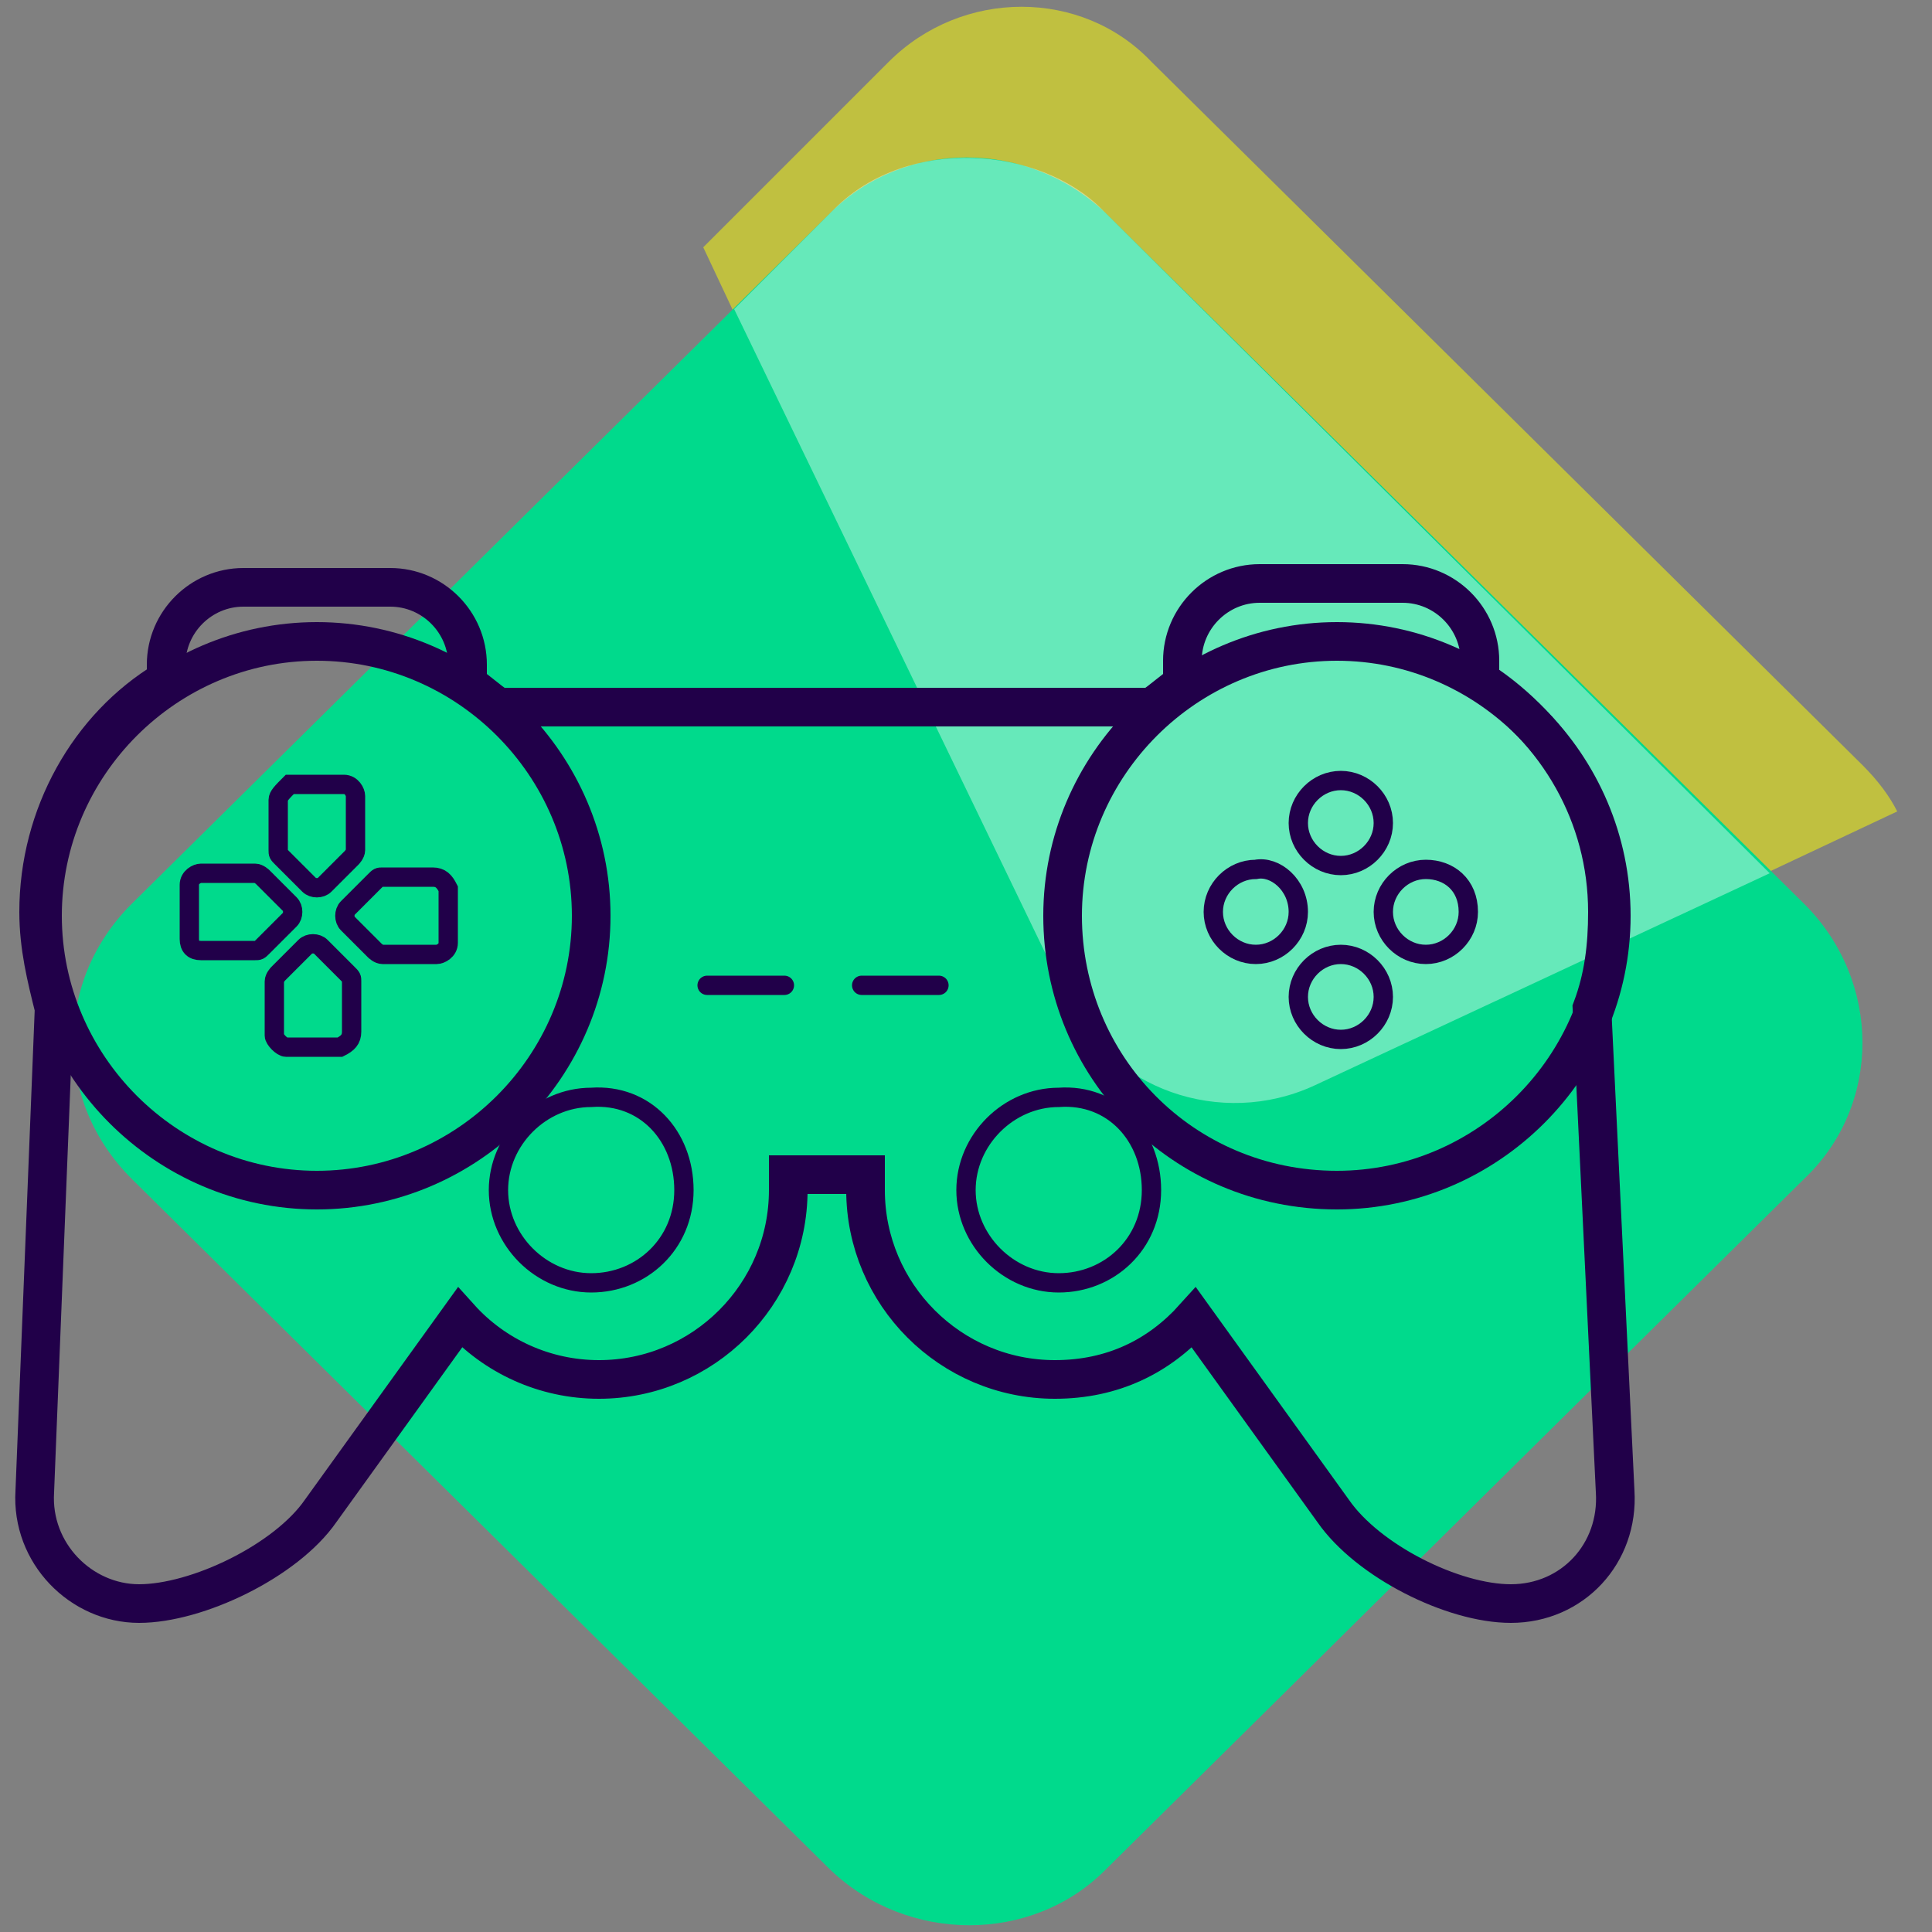 <?xml version="1.0" encoding="utf-8"?>
<!-- Generator: Adobe Illustrator 22.0.1, SVG Export Plug-In . SVG Version: 6.00 Build 0)  -->
<svg version="1.1" id="Layer_1" xmlns="http://www.w3.org/2000/svg" xmlns:xlink="http://www.w3.org/1999/xlink" x="0px" y="0px"
	 viewBox="0 0 50 50" style="enable-background:new 0 0 50 50;" xml:space="preserve">
<rect x="0" y="0" width="50" height="50" fill="#808080" stroke="none"/>
<style type="text/css">
	.st0{opacity:0.5;fill:#FFFF00;enable-background:new    ;}
	.st1{fill:#00DA8C;}
	.st2{opacity:0.4;fill:#FFFFFF;}
	.st3{fill:none;stroke:#210049;}
	.st4{fill:none;stroke:#210049;stroke-width:0.5;}
	.st5{fill:none;stroke:#210049;stroke-width:0.5;stroke-miterlimit:10;}
	.st6{fill:none;stroke:#210049;stroke-width:0.5;stroke-linecap:round;}
</style>
<g>
	<path class="st0" d="M21.6,5.5L19,8.1l-0.8-1.7L23,1.6c1.9-1.9,5-1.9,6.8,0l18.4,18.2c0.4,0.4,0.7,0.8,0.9,1.2l-3.4,1.6L28.5,5.5
		C26.6,3.7,23.5,3.7,21.6,5.5z"/>
	<path class="st1" d="M3.4,30.5l18.1,17.9c2,1.9,5.2,1.9,7.1,0l18.1-17.9c2-1.9,2-5.1,0-7.1L28.6,5.5c-2-1.9-5.2-1.9-7.1,0L3.4,23.4
		C1.4,25.4,1.4,28.5,3.4,30.5z"/>
	<path class="st2" d="M19,8l2.6-2.6c1.9-1.9,5.3-1.6,6.9,0l17.3,17.2L34,28.1c-2.4,1.1-5.3,0.1-6.4-2.3L19,8z"/>
	<path class="st3" d="M41.8,38.6l-0.6-12.5c0.3-0.8,0.4-1.6,0.4-2.5c0-2.5-1.3-4.7-3.3-6v-0.5c0-1.1-0.9-2-2-2h-3.7
		c-1.1,0-2,0.9-2,2v0.6c-0.3,0.2-0.5,0.4-0.8,0.6h-8.4h-0.1h-8.4c-0.3-0.2-0.5-0.4-0.8-0.6v-0.5c0-1.1-0.9-2-2-2H6.3
		c-1.1,0-2,0.9-2,2v0.4c-2,1.2-3.3,3.5-3.3,6c0,0.9,0.2,1.7,0.4,2.5L0.9,38.6c-0.1,1.6,1.2,2.9,2.7,2.9s3.8-1.1,4.7-2.4l3.6-5
		c0.9,1,2.2,1.6,3.6,1.6c2.7,0,4.9-2.2,4.9-4.9c0-0.1,0-0.2,0-0.4h0.9h0.1h1c0,0.1,0,0.2,0,0.4c0,2.7,2.2,4.9,4.9,4.9
		c1.5,0,2.7-0.6,3.6-1.6l3.6,5c0.9,1.3,3.1,2.4,4.6,2.4C40.7,41.5,41.9,40.2,41.8,38.6z"/>
	<path class="st4" d="M17.7,30.8c0,1.4-1.1,2.4-2.4,2.4s-2.4-1.1-2.4-2.4c0-1.3,1.1-2.4,2.4-2.4C16.7,28.3,17.7,29.4,17.7,30.8z"/>
	<path class="st4" d="M29.8,30.8c0,1.4-1.1,2.4-2.4,2.4S25,32.1,25,30.8c0-1.3,1.1-2.4,2.4-2.4C28.8,28.3,29.8,29.4,29.8,30.8z"/>
	<g>
		<path class="st5" d="M35.8,21.3c0,0.6-0.5,1.1-1.1,1.1s-1.1-0.5-1.1-1.1s0.5-1.1,1.1-1.1S35.8,20.7,35.8,21.3z"/>
		<path class="st5" d="M33.6,23.6c0,0.6-0.5,1.1-1.1,1.1c-0.6,0-1.1-0.5-1.1-1.1s0.5-1.1,1.1-1.1C33,22.4,33.6,22.9,33.6,23.6z"/>
		<path class="st5" d="M38,23.6c0,0.6-0.5,1.1-1.1,1.1s-1.1-0.5-1.1-1.1s0.5-1.1,1.1-1.1S38,22.9,38,23.6z"/>
		<path class="st5" d="M35.8,25.8c0,0.6-0.5,1.1-1.1,1.1s-1.1-0.5-1.1-1.1s0.5-1.1,1.1-1.1S35.8,25.2,35.8,25.8z"/>
		<path class="st5" d="M7.2,20.7V22c0,0.1,0,0.1,0.1,0.2L8,22.9c0.1,0.1,0.3,0.1,0.4,0l0.7-0.7c0,0,0.1-0.1,0.1-0.2v-1.4
			c0-0.1-0.1-0.3-0.3-0.3H7.5C7.3,20.5,7.2,20.6,7.2,20.7z"/>
		<path class="st5" d="M9.1,26.7v-1.3c0-0.1,0-0.1-0.1-0.2l-0.7-0.7c-0.1-0.1-0.3-0.1-0.4,0l-0.7,0.7c0,0-0.1,0.1-0.1,0.2v1.4
			c0,0.1,0.2,0.3,0.3,0.3h1.4C9,27,9.1,26.9,9.1,26.7z"/>
		<path class="st5" d="M11.2,22.7H9.9c-0.1,0-0.1,0-0.2,0.1L9,23.5c-0.1,0.1-0.1,0.3,0,0.4l0.7,0.7c0,0,0.1,0.1,0.2,0.1h1.4
			c0.1,0,0.3-0.1,0.3-0.3V23C11.5,22.8,11.4,22.7,11.2,22.7z"/>
		<path class="st5" d="M5.2,24.6h1.4c0.1,0,0.1,0,0.2-0.1l0.7-0.7c0.1-0.1,0.1-0.3,0-0.4l-0.7-0.7c0,0-0.1-0.1-0.2-0.1H5.2
			c-0.1,0-0.3,0.1-0.3,0.3v1.4C4.9,24.5,5,24.6,5.2,24.6z"/>
	</g>
	<path class="st3" d="M8.2,30.8c3.9,0,7.1-3.2,7.1-7.1s-3.2-7.1-7.1-7.1s-7.1,3.2-7.1,7.1C1.1,27.6,4.3,30.8,8.2,30.8z"/>
	<path class="st3" d="M34.6,30.8c3.9,0,7.1-3.2,7.1-7.1s-3.2-7.1-7.1-7.1s-7.1,3.2-7.1,7.1S30.6,30.8,34.6,30.8z"/>
	<path class="st6" d="M20.3,25.5h-2"/>
	<path class="st6" d="M24.3,25.5h-2"/>
</g>
</svg>

